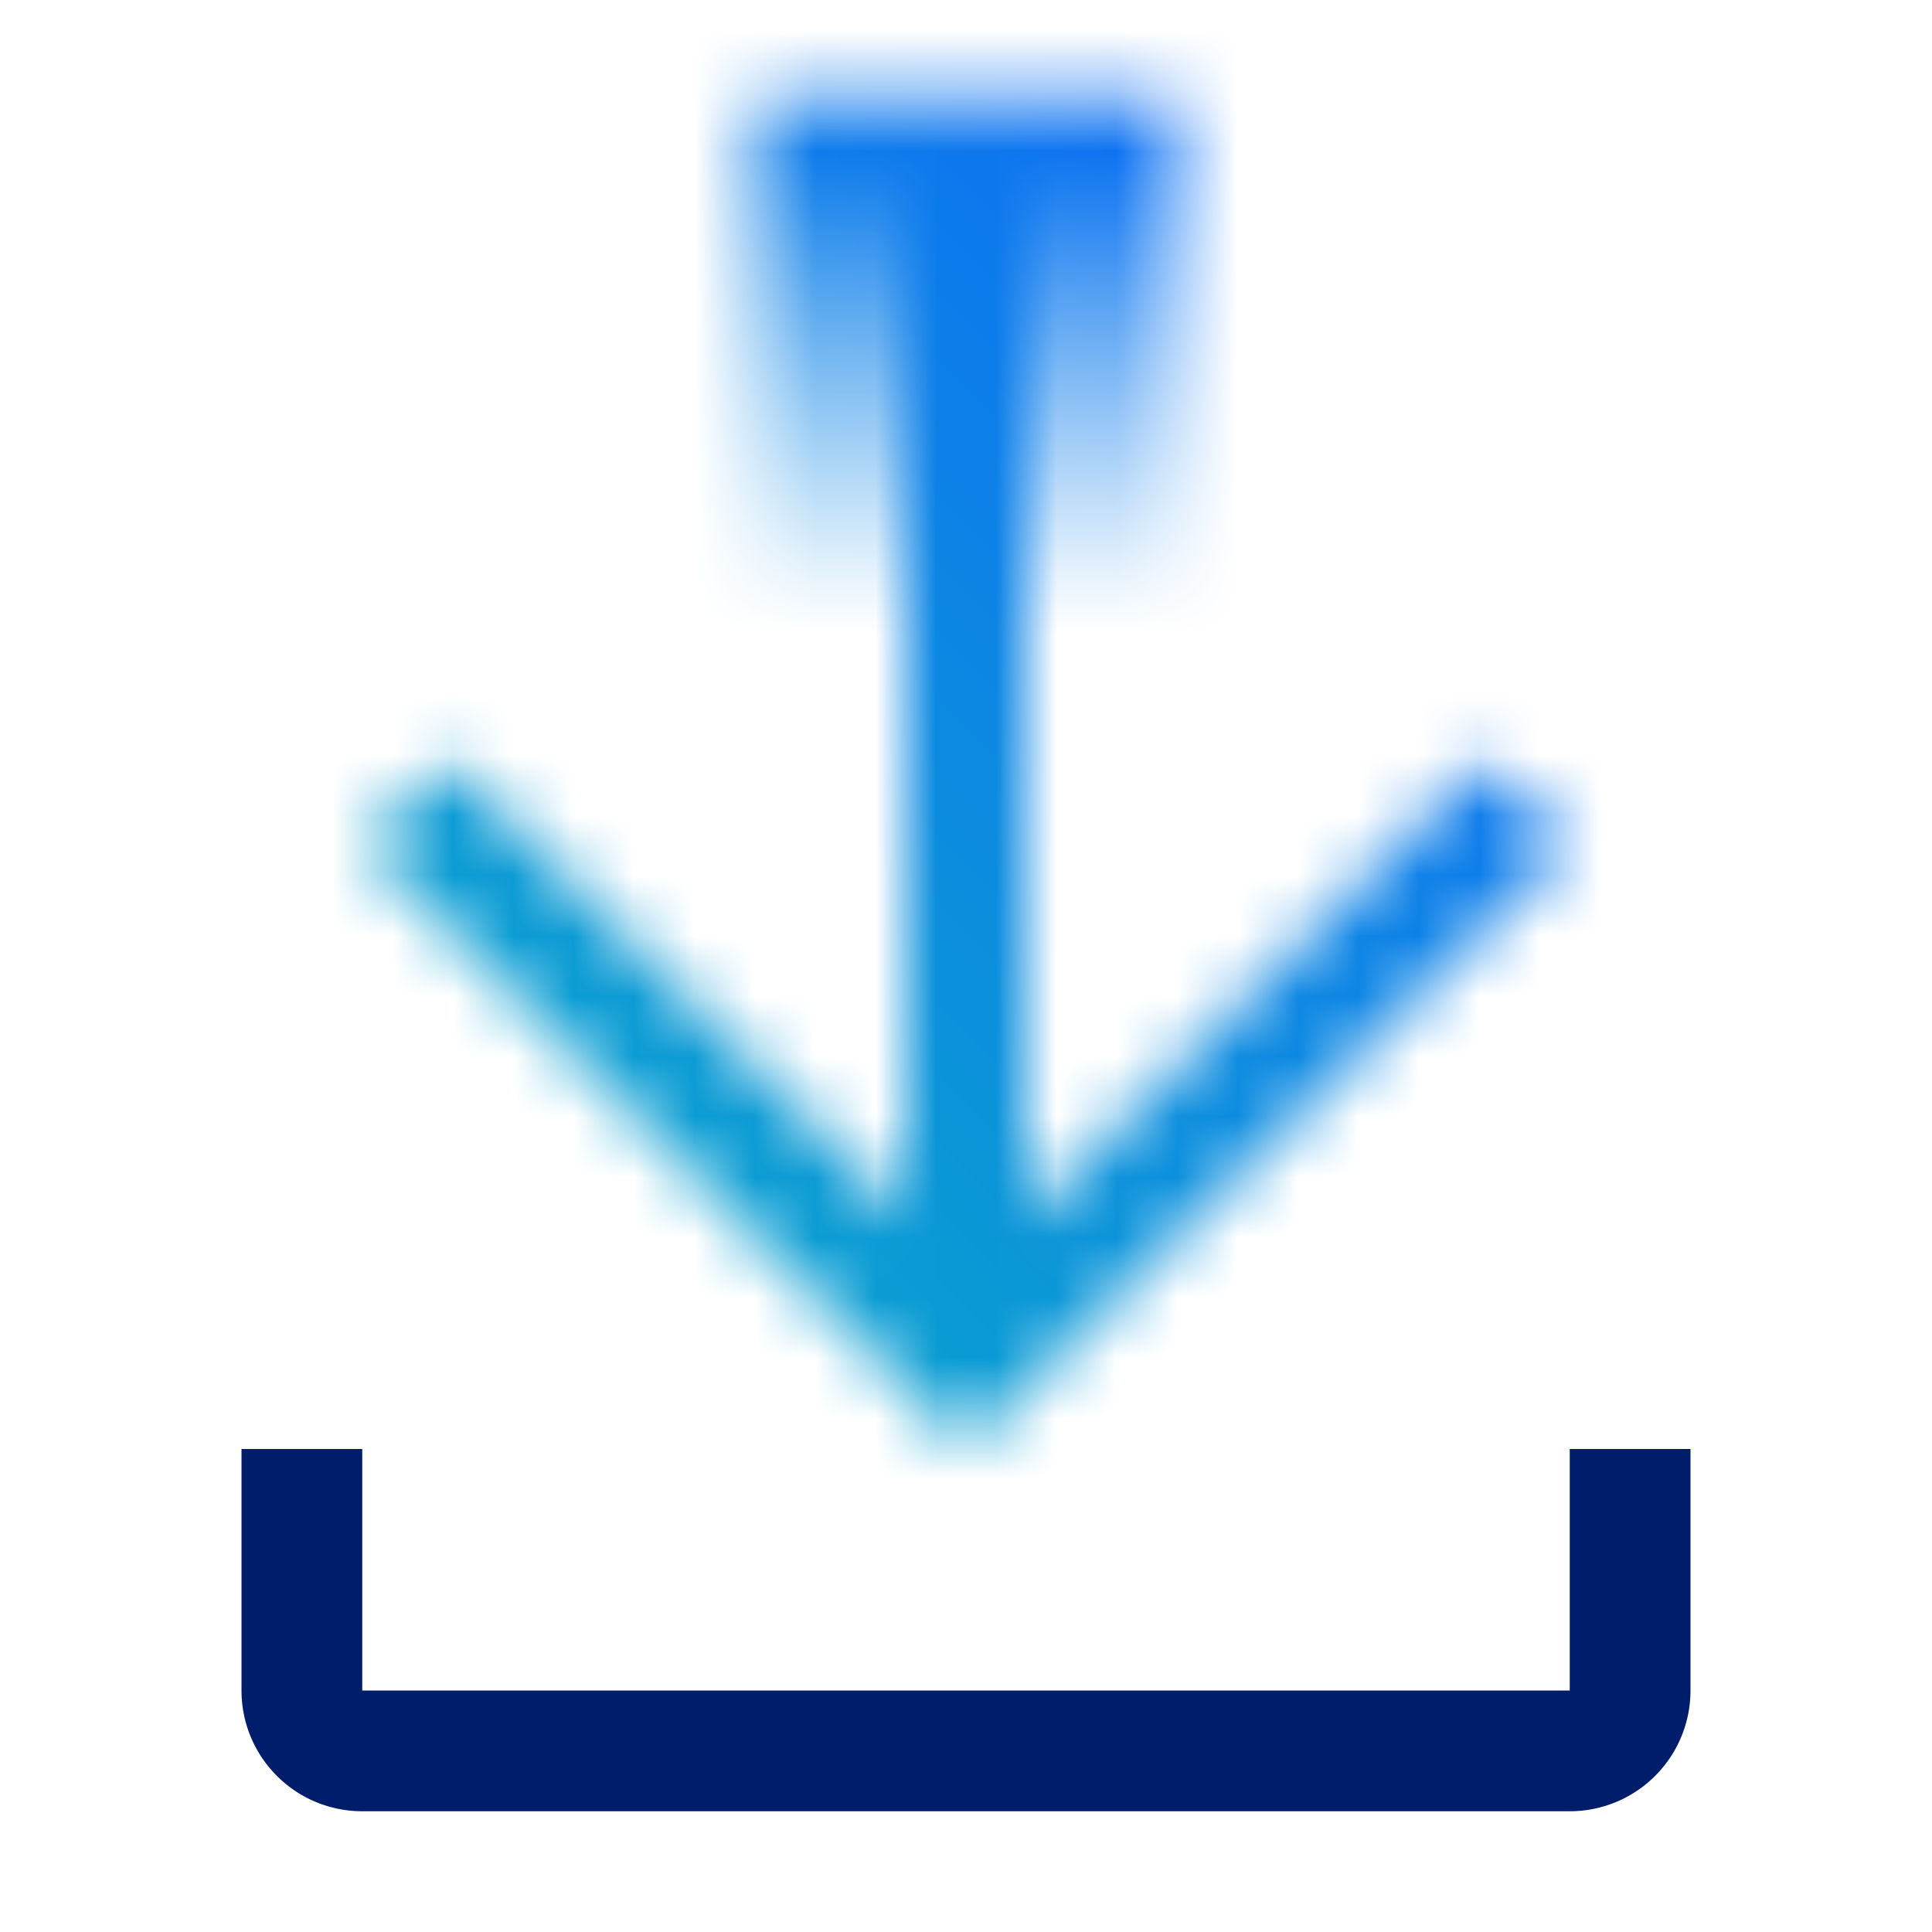 <svg id="installer" xmlns="http://www.w3.org/2000/svg" viewBox="0 0 32 32"><defs><linearGradient id="60o2l1area" x1="33.567" y1="-13.102" x2="33.567" y2="-22.496" gradientTransform="translate(-17.567 24.102)" gradientUnits="userSpaceOnUse"><stop offset=".072" stop-opacity="0"/><stop offset=".894"/></linearGradient><linearGradient id="oo7la6ya2c" x1="0" y1="32" x2="32" y2="0" gradientUnits="userSpaceOnUse"><stop offset=".1" stop-color="#08bdba"/><stop offset=".9" stop-color="#0f62fe"/></linearGradient><mask id="ab6yp345mb" x="0" y="0" width="32" height="32" maskUnits="userSpaceOnUse"><path style="fill:#fff;stroke-width:0" d="M24.573 12.58 17 20.154V2h-2v18.154L7.427 12.58l-1.414 1.414L16 23.982l9.987-9.988-1.414-1.414z"/><path style="fill:url(#60o2l1area);stroke-width:0" d="M12.5 1.606h7V11h-7z"/></mask></defs><g style="mask:url(#ab6yp345mb)"><path style="fill:url(#oo7la6ya2c);stroke-width:0" d="M0 0h32v32H0z"/></g><path d="M26 24v4H6v-4H4v4a2 2 0 0 0 2 2h20a2 2 0 0 0 2-2v-4h-2z" style="fill:#001d6c;stroke-width:0"/><path style="fill:none;stroke-width:0" d="M0 0h32v32H0z" id="_Transparent_Rectangle_" data-name="Transparent Rectangle"/></svg>